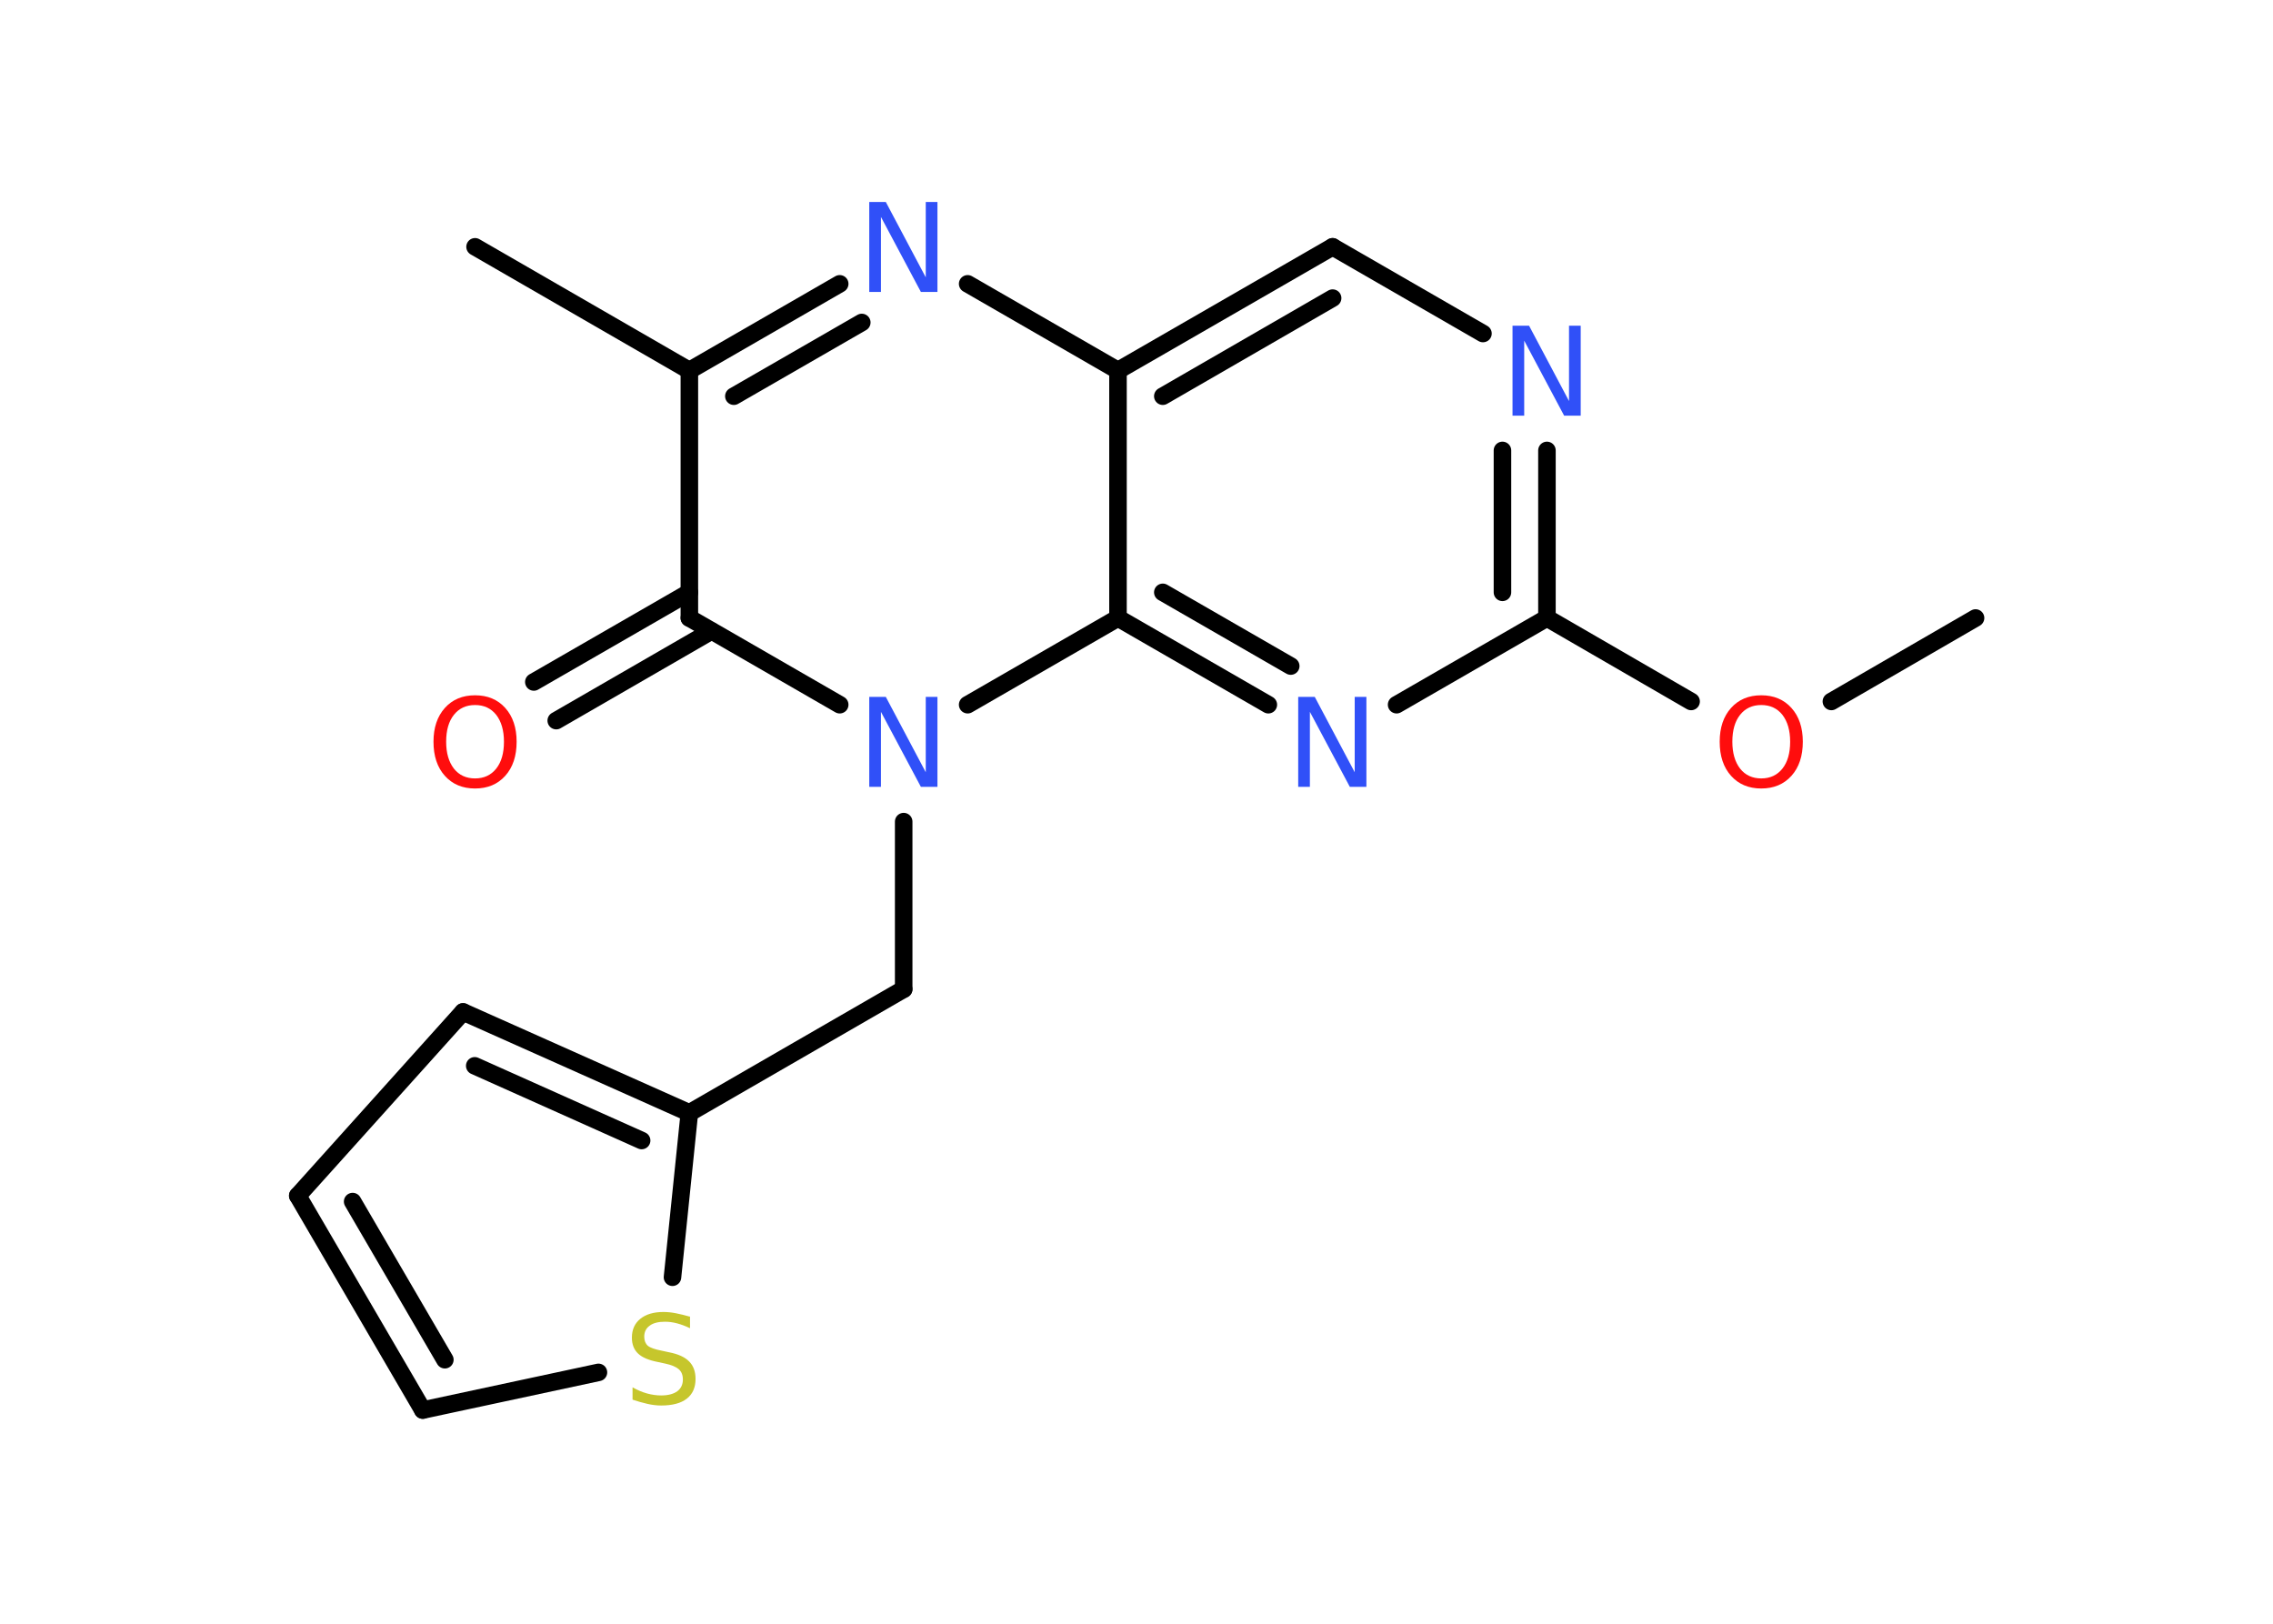 <?xml version='1.0' encoding='UTF-8'?>
<!DOCTYPE svg PUBLIC "-//W3C//DTD SVG 1.1//EN" "http://www.w3.org/Graphics/SVG/1.1/DTD/svg11.dtd">
<svg version='1.2' xmlns='http://www.w3.org/2000/svg' xmlns:xlink='http://www.w3.org/1999/xlink' width='70.0mm' height='50.0mm' viewBox='0 0 70.0 50.0'>
  <desc>Generated by the Chemistry Development Kit (http://github.com/cdk)</desc>
  <g stroke-linecap='round' stroke-linejoin='round' stroke='#000000' stroke-width='.54' fill='#3050F8'>
    <rect x='.0' y='.0' width='70.0' height='50.0' fill='#FFFFFF' stroke='none'/>
    <g id='mol1' class='mol'>
      <line id='mol1bnd1' class='bond' x1='60.84' y1='19.03' x2='56.4' y2='21.6'/>
      <line id='mol1bnd2' class='bond' x1='52.08' y1='21.6' x2='47.64' y2='19.03'/>
      <g id='mol1bnd3' class='bond'>
        <line x1='47.64' y1='19.03' x2='47.64' y2='13.87'/>
        <line x1='46.27' y1='18.24' x2='46.27' y2='13.87'/>
      </g>
      <line id='mol1bnd4' class='bond' x1='45.67' y1='10.27' x2='41.04' y2='7.6'/>
      <g id='mol1bnd5' class='bond'>
        <line x1='41.04' y1='7.6' x2='34.43' y2='11.41'/>
        <line x1='41.04' y1='9.18' x2='35.81' y2='12.2'/>
      </g>
      <line id='mol1bnd6' class='bond' x1='34.43' y1='11.41' x2='29.8' y2='8.74'/>
      <g id='mol1bnd7' class='bond'>
        <line x1='25.86' y1='8.74' x2='21.23' y2='11.41'/>
        <line x1='26.54' y1='9.93' x2='22.6' y2='12.2'/>
      </g>
      <line id='mol1bnd8' class='bond' x1='21.23' y1='11.41' x2='14.63' y2='7.6'/>
      <line id='mol1bnd9' class='bond' x1='21.23' y1='11.41' x2='21.23' y2='19.03'/>
      <g id='mol1bnd10' class='bond'>
        <line x1='21.91' y1='19.43' x2='17.13' y2='22.19'/>
        <line x1='21.23' y1='18.24' x2='16.44' y2='21.0'/>
      </g>
      <line id='mol1bnd11' class='bond' x1='21.23' y1='19.03' x2='25.86' y2='21.7'/>
      <line id='mol1bnd12' class='bond' x1='27.83' y1='25.3' x2='27.83' y2='30.46'/>
      <line id='mol1bnd13' class='bond' x1='27.83' y1='30.46' x2='21.23' y2='34.27'/>
      <g id='mol1bnd14' class='bond'>
        <line x1='21.23' y1='34.27' x2='14.26' y2='31.16'/>
        <line x1='19.76' y1='35.12' x2='14.62' y2='32.82'/>
      </g>
      <line id='mol1bnd15' class='bond' x1='14.26' y1='31.16' x2='9.17' y2='36.82'/>
      <g id='mol1bnd16' class='bond'>
        <line x1='9.17' y1='36.82' x2='13.02' y2='43.42'/>
        <line x1='10.86' y1='37.0' x2='13.7' y2='41.87'/>
      </g>
      <line id='mol1bnd17' class='bond' x1='13.02' y1='43.42' x2='18.43' y2='42.26'/>
      <line id='mol1bnd18' class='bond' x1='21.23' y1='34.27' x2='20.71' y2='39.33'/>
      <line id='mol1bnd19' class='bond' x1='29.8' y1='21.7' x2='34.43' y2='19.03'/>
      <line id='mol1bnd20' class='bond' x1='34.43' y1='11.41' x2='34.43' y2='19.03'/>
      <g id='mol1bnd21' class='bond'>
        <line x1='34.43' y1='19.03' x2='39.06' y2='21.7'/>
        <line x1='35.81' y1='18.24' x2='39.75' y2='20.51'/>
      </g>
      <line id='mol1bnd22' class='bond' x1='47.64' y1='19.03' x2='43.01' y2='21.7'/>
      <path id='mol1atm2' class='atom' d='M54.24 21.71q-.41 .0 -.65 .3q-.24 .3 -.24 .83q.0 .52 .24 .83q.24 .3 .65 .3q.41 .0 .65 -.3q.24 -.3 .24 -.83q.0 -.52 -.24 -.83q-.24 -.3 -.65 -.3zM54.24 21.41q.58 .0 .93 .39q.35 .39 .35 1.04q.0 .66 -.35 1.05q-.35 .39 -.93 .39q-.58 .0 -.93 -.39q-.35 -.39 -.35 -1.05q.0 -.65 .35 -1.04q.35 -.39 .93 -.39z' stroke='none' fill='#FF0D0D'/>
      <path id='mol1atm4' class='atom' d='M46.59 10.03h.5l1.23 2.32v-2.32h.36v2.77h-.51l-1.23 -2.31v2.31h-.36v-2.77z' stroke='none'/>
      <path id='mol1atm7' class='atom' d='M26.78 6.22h.5l1.23 2.32v-2.32h.36v2.77h-.51l-1.23 -2.31v2.31h-.36v-2.77z' stroke='none'/>
      <path id='mol1atm11' class='atom' d='M14.63 21.71q-.41 .0 -.65 .3q-.24 .3 -.24 .83q.0 .52 .24 .83q.24 .3 .65 .3q.41 .0 .65 -.3q.24 -.3 .24 -.83q.0 -.52 -.24 -.83q-.24 -.3 -.65 -.3zM14.63 21.41q.58 .0 .93 .39q.35 .39 .35 1.04q.0 .66 -.35 1.05q-.35 .39 -.93 .39q-.58 .0 -.93 -.39q-.35 -.39 -.35 -1.05q.0 -.65 .35 -1.04q.35 -.39 .93 -.39z' stroke='none' fill='#FF0D0D'/>
      <path id='mol1atm12' class='atom' d='M26.78 21.46h.5l1.23 2.32v-2.32h.36v2.77h-.51l-1.23 -2.31v2.31h-.36v-2.77z' stroke='none'/>
      <path id='mol1atm18' class='atom' d='M21.25 40.54v.36q-.21 -.1 -.4 -.15q-.19 -.05 -.37 -.05q-.31 .0 -.47 .12q-.17 .12 -.17 .34q.0 .18 .11 .28q.11 .09 .42 .15l.23 .05q.42 .08 .62 .28q.2 .2 .2 .54q.0 .4 -.27 .61q-.27 .21 -.79 .21q-.2 .0 -.42 -.05q-.22 -.05 -.46 -.13v-.38q.23 .13 .45 .19q.22 .06 .43 .06q.32 .0 .5 -.13q.17 -.13 .17 -.36q.0 -.21 -.13 -.32q-.13 -.11 -.41 -.17l-.23 -.05q-.42 -.08 -.61 -.26q-.19 -.18 -.19 -.49q.0 -.37 .26 -.58q.26 -.21 .71 -.21q.19 .0 .39 .04q.2 .04 .41 .1z' stroke='none' fill='#C6C62C'/>
      <path id='mol1atm20' class='atom' d='M39.99 21.46h.5l1.23 2.32v-2.32h.36v2.77h-.51l-1.23 -2.31v2.31h-.36v-2.77z' stroke='none'/>
    </g>
  </g>
</svg>
